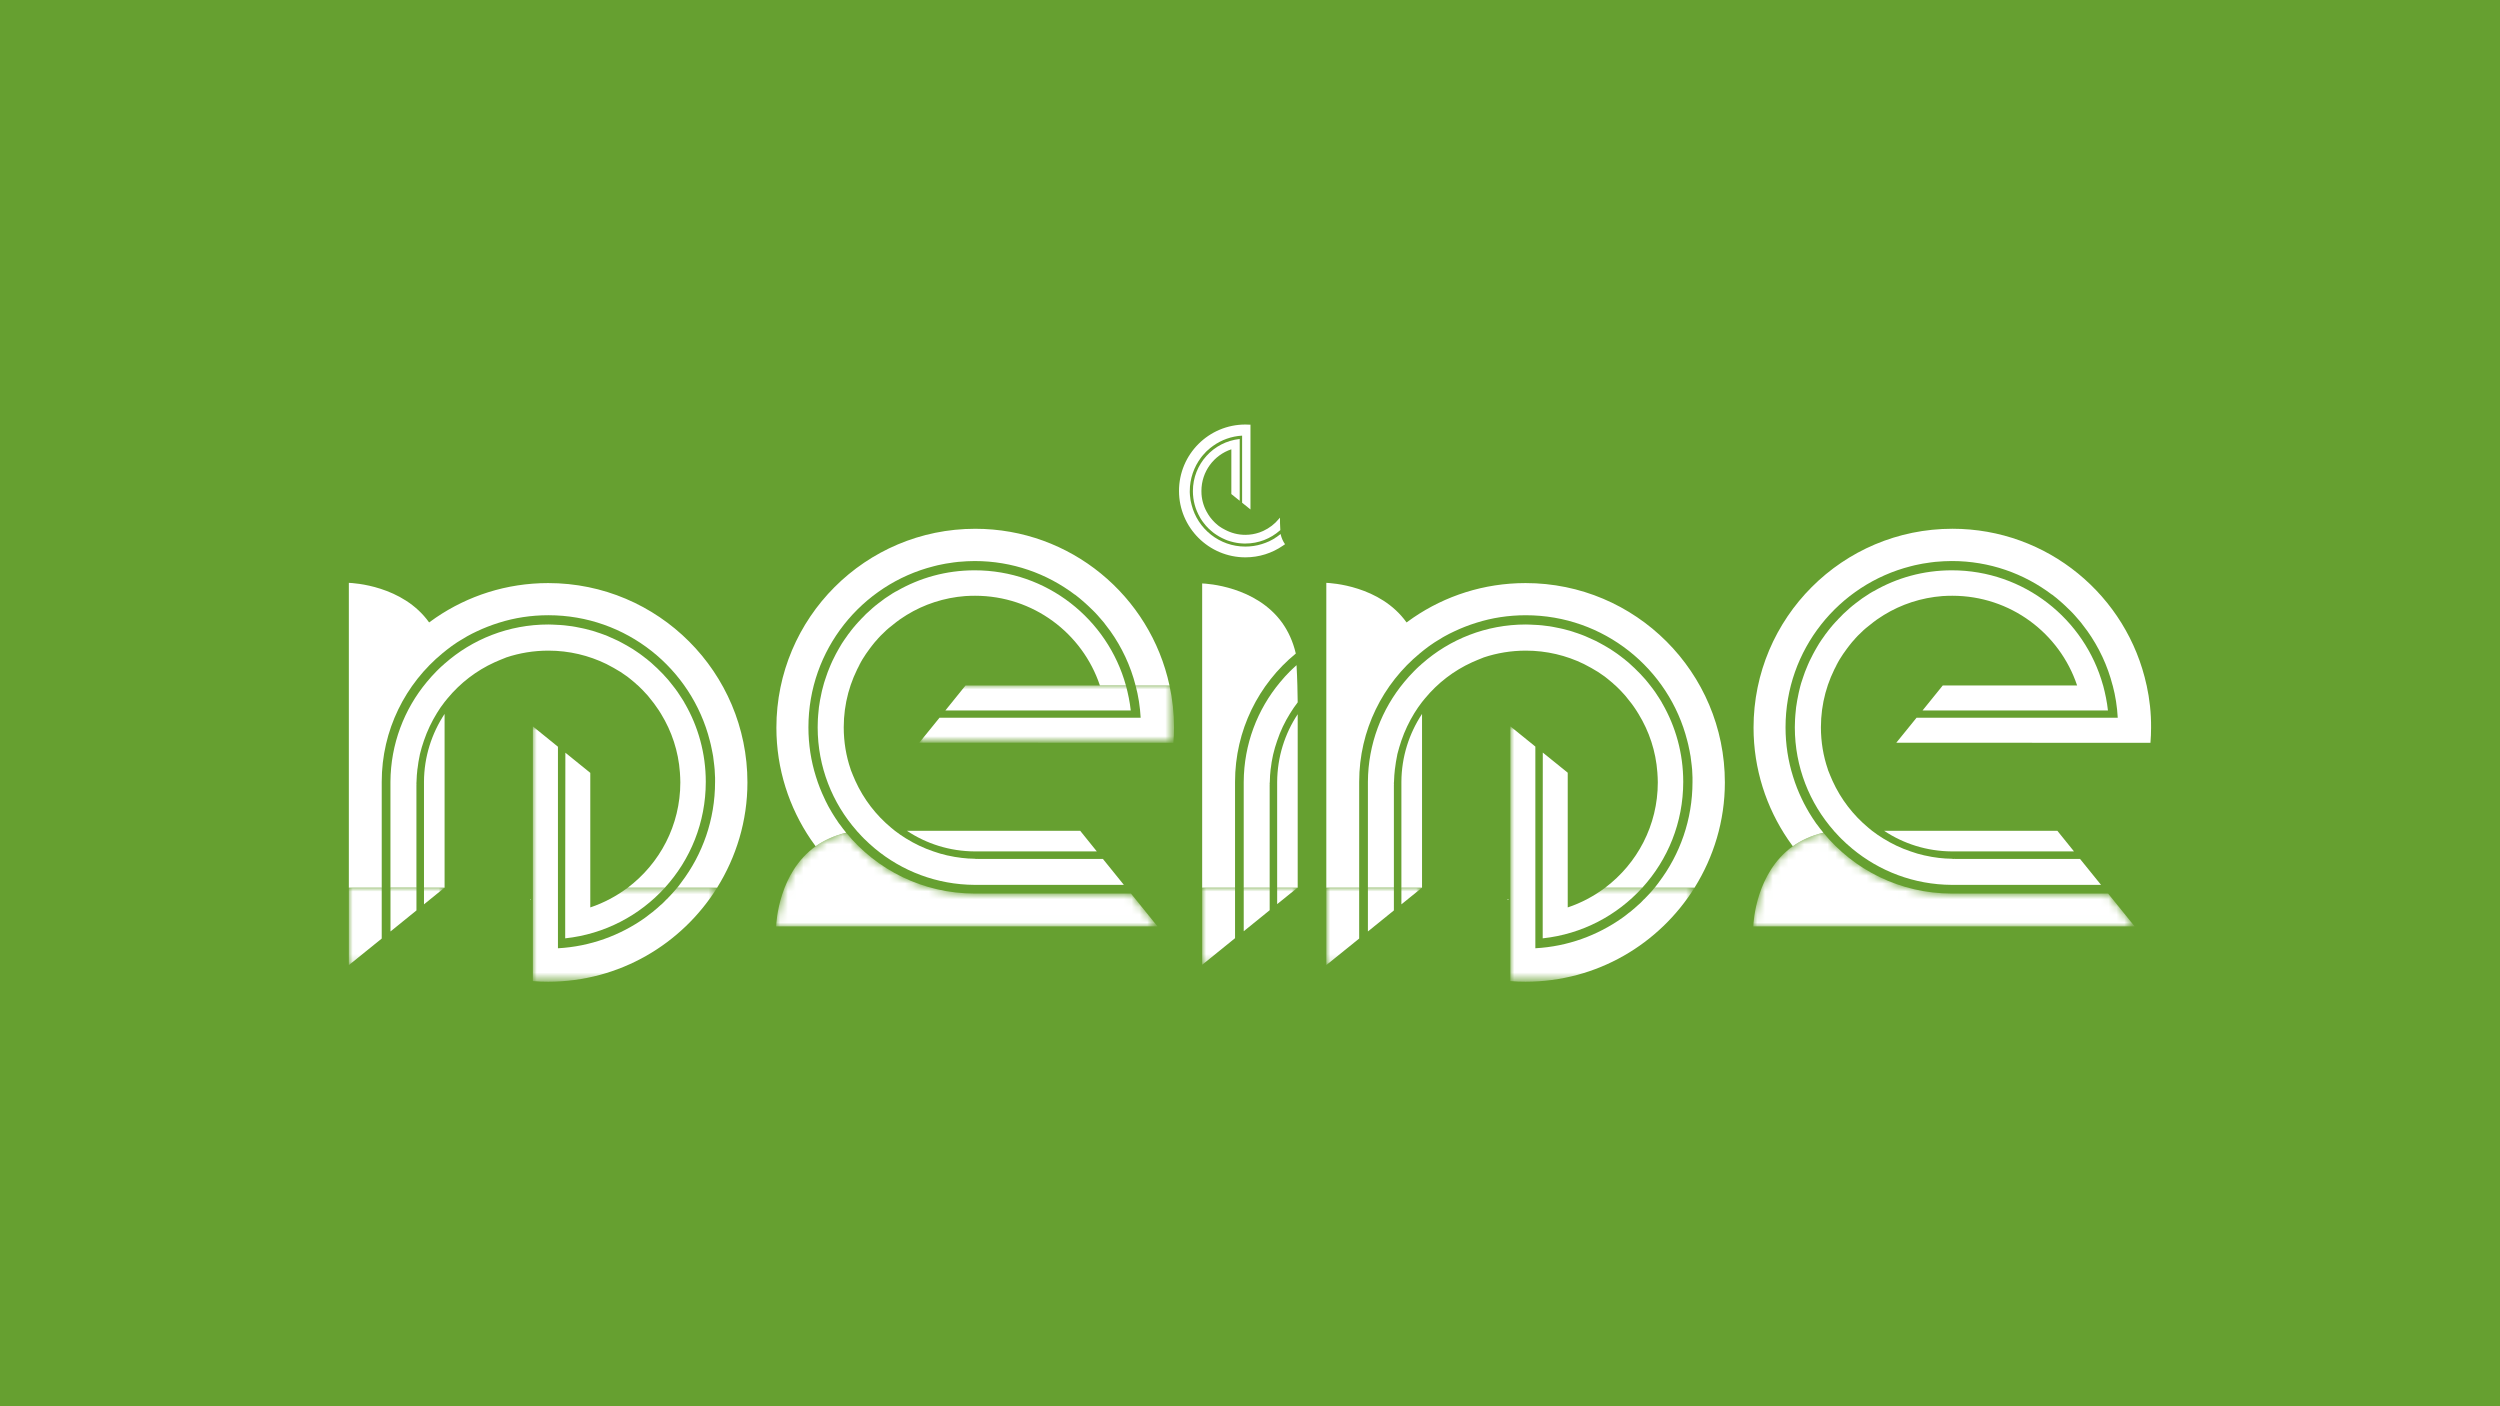 <?xml version="1.0" encoding="UTF-8" standalone="no"?>
<!-- Created with Inkscape (http://www.inkscape.org/) -->

<svg
   xmlns:dc="http://purl.org/dc/elements/1.1/"
   xmlns:cc="http://creativecommons.org/ns#"
   xmlns:rdf="http://www.w3.org/1999/02/22-rdf-syntax-ns#"
   xmlns:svg="http://www.w3.org/2000/svg"
   xmlns="http://www.w3.org/2000/svg"
   xmlns:sodipodi="http://sodipodi.sourceforge.net/DTD/sodipodi-0.dtd"
   xmlns:inkscape="http://www.inkscape.org/namespaces/inkscape"
   version="1.1"
   id="Layer_1"
   x="0px"
   y="0px"
   width="320px"
   height="180px"
   viewBox="0 0 320 180"
   enable-background="new 0 0 320 180"
   xml:space="preserve"
   inkscape:version="0.91 r13725"
   sodipodi:docname="tvbanner_ink.svg"><defs
     id="defs5035" /><sodipodi:namedview
     pagecolor="#ffffff"
     bordercolor="#666666"
     borderopacity="1"
     objecttolerance="10"
     gridtolerance="10"
     guidetolerance="10"
     inkscape:pageopacity="0"
     inkscape:pageshadow="2"
     inkscape:window-width="1920"
     inkscape:window-height="1017"
     id="namedview5033"
     showgrid="false"
     inkscape:zoom="0.9"
     inkscape:cx="-6.1111111"
     inkscape:cy="90"
     inkscape:window-x="-8"
     inkscape:window-y="-8"
     inkscape:window-maximized="1"
     inkscape:current-layer="Layer_1" /><g
     id="Layer_1_1_"><rect
       fill="#66A030"
       width="320"
       height="180"
       id="rect4769" /></g><g
     id="g4771"><g
       id="g4773"><path
         fill="#FFFFFF"
         d="M163.882,67.852l-0.039,0.04c0,0-0.011,0.01-0.021,0.01c-1.18,1.04-2.729,1.67-4.42,1.67h-0.169    c-0.12-0.01-0.239-0.01-0.361-0.021c-0.112-0.009-0.221-0.02-0.32-0.03c-0.109-0.02-0.21-0.029-0.312-0.049    c-0.047-0.011-0.099-0.021-0.148-0.03c-0.049-0.01-0.101-0.021-0.15-0.029c-0.039-0.011-0.091-0.021-0.12-0.03    c-0.112-0.021-0.21-0.051-0.299-0.08c-0.052-0.011-0.101-0.03-0.14-0.041c-0.021-0.009-0.042-0.009-0.052-0.02    c-0.049-0.01-0.088-0.029-0.14-0.04c-0.049-0.021-0.099-0.04-0.161-0.06c-0.047-0.02-0.099-0.04-0.148-0.06    c-0.109-0.051-0.21-0.091-0.309-0.141c-0.052-0.021-0.099-0.04-0.151-0.07c-0.049-0.029-0.099-0.051-0.151-0.08    c-0.049-0.02-0.099-0.05-0.15-0.079c-0.049-0.021-0.088-0.051-0.14-0.081c-0.058-0.029-0.109-0.06-0.159-0.1    c-0.06-0.03-0.112-0.07-0.159-0.101c-0.052-0.039-0.101-0.07-0.161-0.11c-0.052-0.028-0.099-0.068-0.151-0.108    c-0.021-0.021-0.049-0.041-0.078-0.061c-0.042-0.04-0.091-0.07-0.13-0.11c-0.042-0.029-0.083-0.06-0.122-0.1    c-0.07-0.06-0.148-0.13-0.231-0.211c0,0,0,0-0.008,0c-0.031-0.039-0.07-0.068-0.112-0.108c-0.039-0.041-0.067-0.081-0.109-0.121    l-0.119-0.119c0,0,0-0.011-0.011-0.011c-0.042-0.05-0.078-0.101-0.13-0.149c-0.042-0.04-0.07-0.091-0.109-0.141    c-0.021-0.02-0.052-0.051-0.07-0.08c-0.161-0.2-0.309-0.409-0.439-0.62c-0.021-0.04-0.042-0.07-0.062-0.11    c-0.01-0.009-0.01-0.009-0.021-0.02c0-0.01,0-0.01,0-0.02c0,0-0.011-0.01-0.011-0.021l-0.007-0.011    c-0.569-0.989-0.891-2.118-0.891-3.339c0-3.46,2.621-6.31,5.991-6.67v7.91l-1.07-0.86v-5.729c-2.229,0.739-3.83,2.85-3.83,5.33    c0,0.14,0,0.27,0.011,0.41v0.009c0.067,0.911,0.348,1.761,0.811,2.501c0.028,0.049,0.057,0.1,0.088,0.149    c0.07,0.1,0.141,0.2,0.21,0.3c0.081,0.11,0.169,0.211,0.26,0.319c0.028,0.031,0.06,0.071,0.091,0.101    c0.078,0.08,0.15,0.17,0.239,0.25c0.042,0.041,0.081,0.081,0.13,0.12c0,0,0,0.01,0.011,0.01c0.042,0.041,0.078,0.081,0.13,0.11    c0.049,0.05,0.099,0.09,0.15,0.131c0.049,0.029,0.088,0.069,0.13,0.1c0.239,0.179,0.499,0.319,0.769,0.46    c0.769,0.409,1.65,0.649,2.59,0.649c0.631,0,1.229-0.109,1.79-0.299c0.021,0,0.031-0.011,0.031-0.011    c0.159-0.061,0.32-0.12,0.471-0.19c0.779-0.36,1.472-0.89,2-1.539c0.051-0.061,0.092-0.101,0.142-0.16v0.02    C163.832,66.682,163.843,67.261,163.882,67.852z"
         id="path4775" /><path
         fill="#FFFFFF"
         d="M164.484,69.661c-0.094,0.07-0.192,0.141-0.291,0.2c-1.361,0.93-3.002,1.479-4.781,1.479    c-4.689,0-8.5-3.811-8.5-8.499c0-4.7,3.811-8.501,8.5-8.501c0.221,0,0.439,0.011,0.649,0.021v10.85l-1.07-0.86v-8.59    c-1.379,0.08-2.65,0.551-3.699,1.3c-0.102,0.07-0.19,0.141-0.281,0.211c-0.039,0.029-0.091,0.07-0.13,0.1    c-0.091,0.079-0.179,0.16-0.26,0.23c-0.049,0.04-0.081,0.079-0.13,0.11l-0.12,0.119c-0.028,0.04-0.07,0.07-0.101,0.11    c-0.029,0.03-0.057,0.06-0.078,0.09c-0.062,0.06-0.109,0.11-0.161,0.17c-0.06,0.07-0.109,0.141-0.171,0.2    c-0.039,0.06-0.078,0.109-0.13,0.17c0,0,0,0.011-0.01,0.011c-0.889,1.189-1.429,2.679-1.429,4.279v0.18    c0.01,0.061,0.01,0.11,0.01,0.16c0.011,0.06,0.011,0.119,0.011,0.181c0.01,0.06,0.01,0.119,0.021,0.179    c0.011,0.131,0.029,0.261,0.049,0.391c0.011,0.05,0.019,0.1,0.019,0.15c0.01,0.06,0.021,0.11,0.042,0.17    c0.021,0.119,0.049,0.23,0.081,0.35c0.779,3.07,3.559,5.34,6.879,5.34c0.73,0,1.442-0.108,2.111-0.319    c0.329-0.1,0.641-0.221,0.949-0.361c0.061-0.028,0.13-0.068,0.189-0.1c0.067-0.039,0.141-0.069,0.211-0.109    c0.06-0.03,0.119-0.07,0.18-0.1c0.041-0.03,0.08-0.051,0.13-0.081c0.041-0.029,0.08-0.06,0.119-0.09    c0.03-0.01,0.052-0.029,0.069-0.04c0.021-0.009,0.029-0.02,0.053-0.029c0.02-0.011,0.027-0.02,0.05-0.041    c0.028-0.02,0.067-0.039,0.099-0.068c0.119-0.091,0.23-0.181,0.354-0.271c0,0.009,0,0.009,0,0.009    C164.032,68.882,164.232,69.302,164.484,69.661z"
         id="path4777" /></g><path
       fill="#FFFFFF"
       d="M58.883,75.352"
       id="path4779" /><path
       fill="#FFFFFF"
       d="M193.075,115.158l-0.052,0.035v-0.104C193.039,115.114,193.059,115.132,193.075,115.158z"
       id="path4781" /><path
       fill="#FFFFFF"
       d="M193.075,115.158l-0.052,0.035v-0.104C193.039,115.114,193.059,115.132,193.075,115.158z"
       id="path4783" /><path
       fill="#FFFFFF"
       d="M98.661,111.404"
       id="path4785" /><defs
       id="defs4787"><filter
         id="Adobe_OpacityMaskFilter"
         filterUnits="userSpaceOnUse"
         x="117.665"
         y="87.739"
         width="32.61"
         height="7.341"><feColorMatrix
           type="matrix"
           values="1 0 0 0 0  0 1 0 0 0  0 0 1 0 0  0 0 0 1 0"
           id="feColorMatrix4790" /></filter></defs><mask
       maskUnits="userSpaceOnUse"
       x="117.665"
       y="87.739"
       width="32.61"
       height="7.341"
       id="SVGID_3_"><g
         filter="url(#Adobe_OpacityMaskFilter)"
         id="g4793"><linearGradient
           id="SVGID_1_"
           gradientUnits="userSpaceOnUse"
           x1="588.585"
           y1="-381.971"
           x2="575.518"
           y2="-335.278"
           gradientTransform="matrix(1 0 0 -1 -447.055 -259.641)"><stop
             offset="0"
             style="stop-color:#8A8C8E"
             id="stop4796" /><stop
             offset="0.397"
             style="stop-color:#727376"
             id="stop4798" /><stop
             offset="0.719"
             style="stop-color:#565759"
             id="stop4800" /><stop
             offset="1"
             style="stop-color:#3D3D3E"
             id="stop4802" /></linearGradient><rect
           x="115.462"
           y="87.744"
           fill="url(#SVGID_1_)"
           width="35.723"
           height="10.52"
           id="rect4804" /></g></mask><g
       mask="url(#SVGID_3_)"
       id="g4806"><path
         fill="#FFFFFF"
         d="M130.172,90.276L130.172,90.276z"
         id="path4808" /><path
         fill="#FFFFFF"
         d="M150.275,93.141c0,0.649-0.031,1.291-0.081,1.939h-9.568l-15.861-0.012h-7.1l2.59-3.198h25.749    c-0.078-1.421-0.291-2.79-0.649-4.131h4.339C150.078,89.489,150.275,91.289,150.275,93.141z"
         id="path4810" /><path
         fill="#FFFFFF"
         d="M144.737,90.939h-23.73l2.559-3.169l0.029-0.03h20.521C144.396,88.789,144.617,89.84,144.737,90.939z"
         id="path4812" /></g><defs
       id="defs4814"><filter
         id="Adobe_OpacityMaskFilter_1_"
         filterUnits="userSpaceOnUse"
         x="99.344"
         y="106.59"
         width="48.801"
         height="11.991"><feColorMatrix
           type="matrix"
           values="1 0 0 0 0  0 1 0 0 0  0 0 1 0 0  0 0 0 1 0"
           id="feColorMatrix4817" /></filter></defs><mask
       maskUnits="userSpaceOnUse"
       x="99.344"
       y="106.59"
       width="48.801"
       height="11.991"
       id="SVGID_5_"><g
         filter="url(#Adobe_OpacityMaskFilter_1_)"
         id="g4820"><linearGradient
           id="SVGID_4_"
           gradientUnits="userSpaceOnUse"
           x1="570.7"
           y1="-353.068"
           x2="570.841"
           y2="-389.263"
           gradientTransform="matrix(1 0 0 -1 -447.055 -259.641)"><stop
             offset="0"
             style="stop-color:#8A8C8E"
             id="stop4823" /><stop
             offset="0.25"
             style="stop-color:#78797C"
             id="stop4825" /><stop
             offset="0.777"
             style="stop-color:#434345"
             id="stop4827" /><stop
             offset="1"
             style="stop-color:#000000"
             id="stop4829" /></linearGradient><path
           fill="url(#SVGID_4_)"
           d="M108.313,106.59c3.902,4.756,9.817,7.784,16.448,7.784h20.002l3.382,4.188v0.019H99.344     c0.026-0.56,0.349-6.894,5.061-10.261c1.06-0.756,2.341-1.363,3.892-1.719C108.294,106.59,108.308,106.59,108.313,106.59z"
           id="path4831" /></g></mask><path
       mask="url(#SVGID_5_)"
       fill="#FFFFFF"
       d="M108.313,106.59c3.902,4.756,9.817,7.784,16.448,7.784h20.002l3.382,4.188v0.019   H99.344c0.026-0.56,0.349-6.894,5.061-10.261c1.06-0.756,2.341-1.363,3.892-1.719C108.294,106.59,108.308,106.59,108.313,106.59z"
       id="path4833" /><defs
       id="defs4835"><filter
         id="Adobe_OpacityMaskFilter_2_"
         filterUnits="userSpaceOnUse"
         x="44.651"
         y="113.62"
         width="12.253"
         height="9.903"><feColorMatrix
           type="matrix"
           values="1 0 0 0 0  0 1 0 0 0  0 0 1 0 0  0 0 0 1 0"
           id="feColorMatrix4838" /></filter></defs><mask
       maskUnits="userSpaceOnUse"
       x="44.651"
       y="113.62"
       width="12.253"
       height="9.903"
       id="SVGID_7_"><g
         filter="url(#Adobe_OpacityMaskFilter_2_)"
         id="g4841"><linearGradient
           id="SVGID_6_"
           gradientUnits="userSpaceOnUse"
           x1="497.834"
           y1="-367.151"
           x2="497.834"
           y2="-385.241"
           gradientTransform="matrix(1 0 0 -1 -447.055 -259.641)"><stop
             offset="0"
             style="stop-color:#8A8C8E"
             id="stop4844" /><stop
             offset="0.358"
             style="stop-color:#67686B"
             id="stop4846" /><stop
             offset="0.787"
             style="stop-color:#363637"
             id="stop4848" /><stop
             offset="1"
             style="stop-color:#000000"
             id="stop4850" /></linearGradient><rect
           x="43.14"
           y="113.62"
           fill="url(#SVGID_6_)"
           width="15.279"
           height="11.959"
           id="rect4852" /></g></mask><g
       mask="url(#SVGID_7_)"
       id="g4854"><polygon
         fill="#FFFFFF"
         points="49.982,119.227 53.306,116.535 53.306,113.62 49.982,113.62   "
         id="polygon4856" /><polygon
         fill="#FFFFFF"
         points="54.27,115.756 56.904,113.62 54.27,113.62   "
         id="polygon4858" /><polygon
         fill="#FFFFFF"
         points="44.651,123.523 44.667,123.523 48.86,120.136 48.86,113.62 44.651,113.62   "
         id="polygon4860" /></g><path
       fill="#FFFFFF"
       d="M54.27,113.62h2.637V91.383c-1.647,2.493-2.626,5.487-2.637,8.691V113.62z"
       id="path4862" /><line
       fill="none"
       x1="149.709"
       y1="94.745"
       x2="149.694"
       y2="94.745"
       id="line4864" /><g
       id="g4866"><path
         fill="#FFFFFF"
         d="M124.833,67.684c-14.061,0-25.455,11.396-25.455,25.458c0,5.303,1.634,10.231,4.403,14.309    c0.213,0.304,0.411,0.582,0.619,0.869c1.07-0.75,2.348-1.355,3.892-1.728c0,0,0.016,0,0.026,0    c-0.275-0.329-0.551-0.688-0.803-1.042c-0.093-0.094-0.158-0.197-0.226-0.304c-0.039-0.052-0.078-0.095-0.093-0.146    c-0.037-0.053-0.062-0.095-0.091-0.134c-0.054-0.062-0.106-0.146-0.146-0.21c-0.091-0.13-0.171-0.266-0.252-0.396    c-0.078-0.118-0.156-0.252-0.236-0.383c-0.104-0.172-0.21-0.345-0.304-0.527c-0.12-0.195-0.224-0.408-0.328-0.619    c-0.106-0.186-0.197-0.382-0.291-0.596c-0.437-0.908-0.805-1.844-1.106-2.82c-0.634-2.006-0.964-4.129-0.964-6.316    c0-9.945,6.82-18.28,16.024-20.615c0.33-0.093,0.686-0.17,1.026-0.236c0.174-0.041,0.346-0.065,0.53-0.105    c0.146-0.026,0.291-0.052,0.437-0.065c0.382-0.064,0.764-0.118,1.146-0.157c0.185-0.014,0.372-0.025,0.543-0.038    c0.185-0.016,0.366-0.026,0.553-0.041c0.159-0.014,0.314-0.014,0.476-0.014c0.185-0.014,0.369-0.014,0.553-0.014    c4.801,0,9.233,1.597,12.795,4.286c0.013,0.014,0.026,0.024,0.052,0.024c0.159,0.134,0.33,0.267,0.489,0.385    c0.197,0.171,0.408,0.33,0.592,0.501c0.187,0.156,0.356,0.315,0.527,0.476c0.093,0.079,0.185,0.17,0.278,0.264    c0.104,0.094,0.21,0.197,0.317,0.304l0.354,0.354c0.106,0.12,0.223,0.238,0.33,0.356c0.236,0.265,0.462,0.527,0.686,0.791    c0.106,0.133,0.226,0.265,0.317,0.409c0.21,0.265,0.408,0.526,0.621,0.815c1.476,2.085,2.585,4.434,3.232,6.966h4.339    C147.23,76.271,137.034,67.684,124.833,67.684z"
         id="path4868" /><path
         fill="#FFFFFF"
         d="M124.758,108.98h15.634l-2.127-2.639h-22.179C118.57,107.998,121.557,108.962,124.758,108.98z"
         id="path4870" /><path
         fill="#FFFFFF"
         d="M144.116,87.744C141.77,79.252,134.001,73,124.753,73c-3.64,0-7.041,0.964-9.981,2.664    c-0.026,0.013-0.042,0.025-0.055,0.025c-0.026,0.014-0.039,0.026-0.065,0.026c0,0.013-0.016,0.024-0.026,0.024    c-0.042,0.015-0.052,0.026-0.078,0.04c-0.106,0.054-0.213,0.118-0.317,0.187c-0.647,0.396-1.281,0.844-1.873,1.316    c-0.081,0.066-0.159,0.146-0.252,0.198c-0.13,0.118-0.275,0.236-0.408,0.343c-0.146,0.132-0.304,0.265-0.434,0.396    c-0.016,0.015-0.026,0.015-0.026,0.025c-0.135,0.106-0.252,0.226-0.385,0.344c-0.12,0.12-0.223,0.225-0.33,0.345    c-0.117,0.104-0.236,0.224-0.343,0.343c-0.013,0-0.013,0.013-0.013,0.026c-0.21,0.223-0.436,0.447-0.634,0.686    c-0.104,0.118-0.197,0.225-0.291,0.343c-0.104,0.133-0.21,0.265-0.317,0.396c-0.062,0.092-0.13,0.171-0.182,0.25    c-0.12,0.146-0.239,0.291-0.333,0.448c-0.117,0.159-0.224,0.314-0.328,0.463c-0.104,0.157-0.213,0.314-0.317,0.474    c-0.093,0.173-0.187,0.316-0.291,0.489c-0.093,0.146-0.171,0.276-0.249,0.436c-0.078,0.146-0.161,0.29-0.239,0.436    c-0.078,0.146-0.146,0.29-0.224,0.448c-0.078,0.146-0.146,0.291-0.223,0.448c-0.146,0.306-0.265,0.606-0.397,0.924    c-0.065,0.157-0.133,0.316-0.185,0.462c-0.065,0.157-0.12,0.33-0.171,0.487c-0.052,0.131-0.094,0.264-0.133,0.396    c-0.026,0.053-0.039,0.104-0.054,0.157c-0.037,0.132-0.091,0.276-0.13,0.409c-0.078,0.288-0.171,0.595-0.239,0.895    c-0.026,0.12-0.052,0.239-0.078,0.354c-0.042,0.159-0.068,0.306-0.094,0.463c-0.039,0.146-0.065,0.304-0.094,0.462    c-0.052,0.29-0.104,0.594-0.143,0.911c-0.039,0.316-0.065,0.646-0.094,0.977c-0.026,0.344-0.054,0.699-0.054,1.055    c0,0,0,0,0,0.016c-0.011,0.173-0.011,0.344-0.011,0.516c0,5.062,1.886,9.709,4.999,13.239c0,0.017,0.026,0.041,0.039,0.056    l0.106,0.104l0,0c0.151,0.18,0.317,0.355,0.483,0.529c0.112,0.109,0.224,0.225,0.322,0.33c0.441,0.441,0.909,0.857,1.382,1.256    c3.468,2.884,7.919,4.621,12.762,4.646h19.1l-2.686-3.322h-16.03c-0.021,0-0.029,0-0.044-0.01c-0.028,0.01-0.06,0.01-0.085,0.01    h-0.102c-0.054,0-0.104-0.01-0.153-0.021c-0.562-0.008-1.117-0.041-1.671-0.111c-0.018,0-0.023-0.008-0.049-0.008    c-0.561-0.064-1.112-0.156-1.663-0.285c-0.042-0.009-0.094-0.02-0.146-0.027c-0.592-0.135-1.18-0.305-1.746-0.508    c-1.236-0.414-2.416-0.979-3.51-1.658c-0.483-0.299-0.958-0.62-1.408-0.971h-0.002c-0.156-0.131-0.327-0.264-0.483-0.394    c-1.951-1.621-3.52-3.651-4.588-5.999c-0.213-0.465-0.397-0.938-0.582-1.396c-0.013-0.028-0.026-0.056-0.026-0.095    c-0.579-1.687-0.883-3.495-0.883-5.368c0-3.046,0.805-5.895,2.216-8.349c-0.226,0.367-0.424,0.737-0.608,1.106    c0.475-1.003,1.057-1.951,1.714-2.822c0.094-0.132,0.185-0.251,0.291-0.384c0.117-0.157,0.252-0.314,0.369-0.461    c0.119-0.133,0.226-0.264,0.345-0.383c0.011-0.014,0.011-0.026,0.026-0.039c0.115-0.133,0.25-0.264,0.369-0.396    c0.234-0.236,0.486-0.476,0.738-0.712c0.104-0.094,0.208-0.173,0.301-0.264c0.317-0.265,0.647-0.527,0.977-0.778    c0.278-0.211,0.566-0.423,0.883-0.619c0.146-0.105,0.307-0.197,0.449-0.291c2.216-1.357,4.762-2.202,7.49-2.412h0.016    c0.421-0.026,0.816-0.039,1.239-0.039c7.438,0,13.743,4.8,15.975,11.485L144.116,87.744L144.116,87.744z"
         id="path4872" /></g><defs
       id="defs4874"><filter
         id="Adobe_OpacityMaskFilter_3_"
         filterUnits="userSpaceOnUse"
         x="224.42"
         y="106.59"
         width="48.801"
         height="11.991"><feColorMatrix
           type="matrix"
           values="1 0 0 0 0  0 1 0 0 0  0 0 1 0 0  0 0 0 1 0"
           id="feColorMatrix4877" /></filter></defs><mask
       maskUnits="userSpaceOnUse"
       x="224.42"
       y="106.59"
       width="48.801"
       height="11.991"
       id="SVGID_9_"><g
         filter="url(#Adobe_OpacityMaskFilter_3_)"
         id="g4880"><linearGradient
           id="SVGID_8_"
           gradientUnits="userSpaceOnUse"
           x1="695.777"
           y1="-353.069"
           x2="695.918"
           y2="-389.261"
           gradientTransform="matrix(1 0 0 -1 -447.055 -259.641)"><stop
             offset="0"
             style="stop-color:#8A8C8E"
             id="stop4883" /><stop
             offset="0.25"
             style="stop-color:#78797C"
             id="stop4885" /><stop
             offset="0.777"
             style="stop-color:#434345"
             id="stop4887" /><stop
             offset="1"
             style="stop-color:#000000"
             id="stop4889" /></linearGradient><path
           fill="url(#SVGID_8_)"
           d="M233.391,106.59c3.9,4.756,9.815,7.784,16.445,7.784h20.002l3.383,4.188v0.019H224.42     c0.023-0.56,0.35-6.894,5.062-10.261c1.062-0.756,2.341-1.363,3.892-1.719C233.373,106.59,233.383,106.59,233.391,106.59z"
           id="path4891" /></g></mask><path
       mask="url(#SVGID_9_)"
       fill="#FFFFFF"
       d="M233.391,106.59c3.9,4.756,9.815,7.784,16.445,7.784h20.002l3.383,4.188v0.019   H224.42c0.023-0.56,0.35-6.894,5.062-10.261c1.062-0.756,2.341-1.363,3.892-1.719C233.373,106.59,233.383,106.59,233.391,106.59z"
       id="path4893" /><g
       id="g4895"><path
         fill="#FFFFFF"
         d="M274.773,87.739h-0.004c-2.47-11.473-12.66-20.058-24.857-20.058c-14.061,0-25.458,11.397-25.458,25.459    c0,5.301,1.637,10.232,4.405,14.307c0.211,0.307,0.408,0.582,0.619,0.873c1.066-0.754,2.349-1.356,3.892-1.729    c0,0,0.013,0,0.026,0c-0.275-0.33-0.555-0.688-0.807-1.042c-0.091-0.094-0.156-0.196-0.224-0.304    c-0.041-0.055-0.08-0.094-0.095-0.146c-0.041-0.052-0.063-0.094-0.092-0.133c-0.056-0.064-0.104-0.146-0.146-0.21    c-0.094-0.133-0.176-0.266-0.25-0.396c-0.08-0.119-0.158-0.252-0.238-0.385c-0.104-0.172-0.211-0.346-0.302-0.529    c-0.119-0.195-0.228-0.405-0.333-0.618c-0.104-0.185-0.194-0.382-0.291-0.593c-0.436-0.909-0.803-1.848-1.104-2.821    c-0.635-2.007-0.965-4.129-0.965-6.317c0-9.946,6.819-18.28,16.024-20.616c0.329-0.091,0.686-0.17,1.028-0.236    c0.172-0.04,0.344-0.064,0.526-0.104c0.144-0.026,0.289-0.053,0.435-0.065c0.385-0.063,0.767-0.118,1.148-0.157    c0.184-0.014,0.368-0.025,0.54-0.039c0.185-0.016,0.369-0.025,0.554-0.04c0.158-0.013,0.316-0.013,0.475-0.013    c0.188-0.015,0.369-0.015,0.558-0.015c4.802,0,9.229,1.597,12.792,4.285c0.016,0.015,0.029,0.026,0.055,0.026    c0.158,0.134,0.33,0.265,0.488,0.383c0.197,0.172,0.408,0.33,0.594,0.502c0.187,0.157,0.354,0.315,0.526,0.476    c0.095,0.079,0.187,0.171,0.274,0.265c0.106,0.094,0.214,0.197,0.316,0.303l0.356,0.355c0.104,0.118,0.224,0.236,0.329,0.356    c0.236,0.264,0.461,0.526,0.687,0.791c0.104,0.131,0.224,0.265,0.317,0.409c0.21,0.264,0.406,0.524,0.617,0.815    c1.479,2.085,2.586,4.433,3.231,6.964h0.006c0.358,1.34,0.566,2.707,0.646,4.126h-25.751l-2.592,3.199h7.102l15.859,0.011h9.569    c0.052-0.649,0.08-1.29,0.08-1.938C275.354,91.289,275.152,89.489,274.773,87.739z"
         id="path4897" /><path
         fill="#FFFFFF"
         d="M265.471,108.98l-2.13-2.639h-22.177c2.482,1.655,5.469,2.619,8.672,2.639H265.471z"
         id="path4899" /><path
         fill="#FFFFFF"
         d="M250.218,109.941c-0.021,0-0.024,0-0.041-0.012c-0.028,0.012-0.06,0.012-0.089,0.012h-0.102    c-0.053,0-0.104-0.012-0.15-0.021c-0.561-0.008-1.119-0.042-1.67-0.109c-0.02,0-0.023-0.008-0.053-0.008    c-0.562-0.066-1.108-0.158-1.659-0.287c-0.042-0.009-0.095-0.02-0.146-0.027c-0.597-0.135-1.181-0.303-1.746-0.508    c-1.239-0.414-2.416-0.979-3.514-1.66c-0.482-0.297-0.959-0.621-1.404-0.967h-0.004c-0.158-0.134-0.326-0.266-0.482-0.396    c-1.951-1.621-3.522-3.653-4.59-5.999c-0.211-0.465-0.397-0.938-0.582-1.396c-0.014-0.026-0.023-0.056-0.023-0.095    c-0.58-1.688-0.886-3.495-0.886-5.366c0-3.049,0.805-5.896,2.218-8.35c-0.227,0.367-0.423,0.736-0.607,1.106    c0.477-1.003,1.059-1.952,1.715-2.822c0.095-0.133,0.188-0.252,0.291-0.384c0.117-0.158,0.252-0.315,0.369-0.462    c0.119-0.132,0.227-0.264,0.344-0.382c0.013-0.015,0.013-0.026,0.027-0.04c0.114-0.133,0.25-0.265,0.366-0.396    c0.236-0.236,0.488-0.475,0.738-0.712c0.106-0.093,0.213-0.172,0.304-0.264c0.316-0.265,0.645-0.527,0.977-0.778    c0.279-0.212,0.566-0.424,0.887-0.619c0.146-0.104,0.302-0.196,0.447-0.29c2.216-1.357,4.765-2.203,7.492-2.413h0.01    c0.425-0.026,0.818-0.039,1.242-0.039c7.436,0,13.74,4.798,15.973,11.481h-17.193l-0.027,0.03l-2.562,3.169h23.729    c-0.121-1.1-0.34-2.149-0.617-3.2h-0.006C266.846,79.249,259.077,73,249.834,73c-3.643,0-7.043,0.964-9.984,2.664    c-0.025,0.013-0.041,0.025-0.055,0.025c-0.025,0.012-0.039,0.026-0.064,0.026c0,0.013-0.016,0.024-0.025,0.024    c-0.039,0.015-0.053,0.026-0.078,0.04c-0.104,0.054-0.21,0.118-0.314,0.187c-0.646,0.396-1.279,0.844-1.873,1.316    c-0.08,0.065-0.157,0.146-0.252,0.198c-0.133,0.118-0.274,0.236-0.408,0.343c-0.145,0.132-0.303,0.265-0.436,0.396    c-0.016,0.015-0.025,0.015-0.025,0.025c-0.133,0.106-0.252,0.226-0.383,0.344c-0.119,0.12-0.227,0.225-0.33,0.345    c-0.119,0.104-0.235,0.224-0.342,0.343c-0.014,0-0.014,0.013-0.014,0.026c-0.211,0.223-0.438,0.447-0.637,0.686    c-0.104,0.118-0.197,0.225-0.289,0.343c-0.104,0.133-0.211,0.265-0.316,0.396c-0.064,0.092-0.133,0.171-0.185,0.25    c-0.119,0.146-0.236,0.291-0.33,0.448c-0.117,0.159-0.224,0.314-0.33,0.463c-0.104,0.157-0.21,0.314-0.313,0.474    c-0.094,0.173-0.188,0.316-0.291,0.489c-0.094,0.146-0.172,0.276-0.25,0.436c-0.08,0.146-0.16,0.29-0.238,0.436    c-0.077,0.146-0.146,0.29-0.225,0.448c-0.076,0.146-0.146,0.291-0.226,0.448c-0.146,0.306-0.263,0.606-0.396,0.924    c-0.066,0.157-0.133,0.316-0.188,0.462c-0.064,0.157-0.119,0.33-0.171,0.487c-0.054,0.131-0.095,0.264-0.134,0.396    c-0.025,0.053-0.039,0.104-0.051,0.157c-0.039,0.132-0.095,0.276-0.137,0.409c-0.077,0.288-0.169,0.595-0.232,0.895    c-0.026,0.12-0.056,0.239-0.082,0.354c-0.037,0.159-0.063,0.306-0.092,0.463c-0.039,0.146-0.062,0.304-0.092,0.462    c-0.055,0.29-0.107,0.594-0.146,0.911c-0.041,0.316-0.064,0.646-0.094,0.977c-0.025,0.344-0.055,0.699-0.055,1.055    c0,0,0,0,0,0.016c-0.013,0.173-0.013,0.344-0.013,0.516c0,5.062,1.886,9.709,4.997,13.239c0,0.017,0.027,0.041,0.039,0.056    l0.104,0.104c0.153,0.18,0.32,0.355,0.486,0.529c0.11,0.109,0.224,0.225,0.323,0.33c0.439,0.441,0.908,0.857,1.384,1.256    c3.466,2.884,7.916,4.621,12.759,4.646h19.102l-2.688-3.322h-16.03v0.002H250.218z"
         id="path4901" /></g><path
       fill="#FFFFFF"
       d="M67.849,115.193l0.052-0.035c-0.018-0.026-0.034-0.044-0.052-0.067V115.193z"
       id="path4903" /><path
       fill="#FFFFFF"
       d="M67.849,115.193l0.052-0.035c-0.018-0.026-0.034-0.044-0.052-0.067V115.193z"
       id="path4905" /><path
       fill="#FFFFFF"
       d="M90.34,100.074c0,5.222-1.977,9.971-5.235,13.546h-4.749c4.089-3.089,6.726-7.968,6.726-13.479   c0-0.425-0.026-0.818-0.052-1.24v-0.014c-0.197-2.744-1.055-5.289-2.413-7.505c-0.091-0.159-0.198-0.317-0.289-0.463   c-0.2-0.305-0.411-0.605-0.621-0.885c-0.252-0.329-0.517-0.658-0.777-0.978c-0.093-0.091-0.187-0.196-0.28-0.303   c-0.224-0.251-0.458-0.5-0.712-0.739c-0.117-0.131-0.263-0.249-0.395-0.369c-0.013-0.013-0.013-0.025-0.039-0.025   c-0.117-0.117-0.236-0.235-0.382-0.344c-0.146-0.131-0.304-0.264-0.462-0.382c-0.132-0.104-0.25-0.197-0.369-0.291   c-0.556-0.409-1.123-0.776-1.73-1.106c-0.301-0.173-0.618-0.344-0.935-0.501c-2.242-1.096-4.775-1.715-7.425-1.715   c-1.886,0-3.708,0.304-5.396,0.87c-0.026,0.013-0.065,0.026-0.091,0.039c-0.462,0.187-0.938,0.37-1.398,0.581   c-2.349,1.067-4.396,2.65-6.017,4.604c-0.13,0.157-0.275,0.328-0.395,0.486c-0.358,0.448-0.676,0.924-0.977,1.413   c-0.673,1.094-1.242,2.279-1.663,3.521c-0.197,0.565-0.369,1.146-0.515,1.741c0,0.052-0.013,0.104-0.026,0.145   c-0.12,0.557-0.213,1.106-0.275,1.674c0,0.028-0.016,0.028-0.016,0.056c-0.065,0.54-0.104,1.106-0.119,1.661   c0,0.054-0.011,0.104-0.011,0.156v0.106c0,0.022,0,0.052,0.011,0.078c-0.011,0.026-0.011,0.026-0.011,0.039v13.164h-3.325v-13.541   c0.026-4.841,1.767-9.312,4.655-12.78c0.395-0.476,0.816-0.95,1.252-1.387c0.106-0.104,0.226-0.211,0.333-0.328   c0.185-0.173,0.354-0.345,0.541-0.488l0.104-0.104c0.015-0.014,0.026-0.04,0.052-0.04c3.536-3.125,8.191-5.012,13.284-5.012   c0.171,0,0.33,0,0.501,0.014c0.013,0,0.013,0,0.013,0c0.356,0.014,0.712,0.025,1.068,0.054c0.33,0.025,0.645,0.053,0.977,0.104   c0.301,0.026,0.618,0.079,0.909,0.133c0.158,0.025,0.304,0.053,0.462,0.093c0.158,0.026,0.304,0.054,0.462,0.093   c0.12,0.025,0.236,0.053,0.354,0.079c0.306,0.078,0.608,0.157,0.899,0.236c0.13,0.054,0.275,0.094,0.421,0.133   c0.052,0.014,0.104,0.04,0.145,0.053c0.146,0.04,0.265,0.079,0.411,0.133c0.156,0.053,0.314,0.118,0.473,0.171   c0.159,0.065,0.317,0.12,0.479,0.187c0.314,0.132,0.618,0.264,0.909,0.407c0.171,0.065,0.314,0.147,0.462,0.212   c0.156,0.078,0.301,0.157,0.447,0.236s0.291,0.146,0.434,0.238c0.158,0.079,0.291,0.157,0.436,0.249   c0.172,0.094,0.33,0.186,0.489,0.291c0.158,0.104,0.317,0.212,0.475,0.315c0.156,0.104,0.304,0.211,0.463,0.316   c0.156,0.104,0.314,0.225,0.459,0.343c0.081,0.053,0.159,0.118,0.236,0.186c0.148,0.094,0.278,0.212,0.398,0.315   c0.132,0.094,0.236,0.186,0.355,0.291c0.224,0.211,0.463,0.422,0.686,0.633c0.013,0,0.013,0,0.026,0.015   c0.104,0.118,0.224,0.225,0.343,0.344c0.119,0.104,0.223,0.224,0.343,0.342c0.12,0.119,0.239,0.237,0.343,0.37   c0.016,0.013,0.016,0.013,0.026,0.026c0.135,0.144,0.265,0.304,0.395,0.435c0.12,0.146,0.229,0.291,0.343,0.422   c0.054,0.08,0.135,0.159,0.197,0.251c0.488,0.594,0.925,1.229,1.32,1.873c0.078,0.104,0.132,0.211,0.197,0.317   c0.016,0.024,0.016,0.039,0.042,0.078c0,0.014,0,0.025,0.011,0.025c0.016,0.026,0.016,0.039,0.026,0.065   c0.016,0.013,0.028,0.024,0.042,0.053C89.366,93.006,90.34,96.422,90.34,100.074z"
       id="path4907" /><defs
       id="defs4909"><filter
         id="Adobe_OpacityMaskFilter_4_"
         filterUnits="userSpaceOnUse"
         x="68.206"
         y="92.979"
         width="23.589"
         height="32.681"><feColorMatrix
           type="matrix"
           values="1 0 0 0 0  0 1 0 0 0  0 0 1 0 0  0 0 0 1 0"
           id="feColorMatrix4912" /></filter></defs><mask
       maskUnits="userSpaceOnUse"
       x="68.206"
       y="92.979"
       width="23.589"
       height="32.681"
       id="SVGID_11_"><g
         filter="url(#Adobe_OpacityMaskFilter_4_)"
         id="g4915"><linearGradient
           id="SVGID_10_"
           gradientUnits="userSpaceOnUse"
           x1="554.401"
           y1="-360.098"
           x2="501.168"
           y2="-381.147"
           gradientTransform="matrix(1 0 0 -1 -447.055 -259.641)"><stop
             offset="0"
             style="stop-color:#8A8C8E"
             id="stop4918" /><stop
             offset="0.239"
             style="stop-color:#77797B"
             id="stop4920" /><stop
             offset="0.748"
             style="stop-color:#4E4E50"
             id="stop4922" /><stop
             offset="1"
             style="stop-color:#383839"
             id="stop4924" /></linearGradient><path
           fill="url(#SVGID_10_)"
           d="M76.713,113.562l0.117-0.268l5.108-11.188l-7.747-12.842l-10.223,2.058L62.29,106.25     c0,0-3.765,22.753-3.406,23.244c0.354,0.496,13.988,10.883,14.811,10.556c0.824-0.329,19.124-8.083,19.124-8.083l1.979-18.402     H76.713V113.562z"
           id="path4926" /></g></mask><g
       mask="url(#SVGID_11_)"
       id="g4928"><path
         fill="#FFFFFF"
         d="M85.107,113.62c-3.232,3.56-7.721,5.948-12.761,6.487v-4.631l0.021-19.129l3.19,2.58v17.223    c1.741-0.582,3.359-1.452,4.801-2.53H85.107L85.107,113.62z"
         id="path4930" /><path
         fill="#FFFFFF"
         d="M91.795,113.62c-4.5,7.21-12.489,12.039-21.628,12.039c-0.67,0-1.312-0.021-1.961-0.08V92.979l3.211,2.602    v25.798c4.141-0.229,7.95-1.64,11.13-3.89c0.281-0.2,0.551-0.41,0.821-0.631c0.13-0.09,0.271-0.188,0.39-0.311    c0.281-0.229,0.541-0.449,0.79-0.689c0.14-0.103,0.26-0.219,0.369-0.33c0.12-0.117,0.239-0.229,0.359-0.369    c0.111-0.088,0.213-0.189,0.301-0.299c0.099-0.092,0.192-0.189,0.27-0.28c0.161-0.169,0.312-0.341,0.47-0.522    c0.13-0.147,0.252-0.287,0.372-0.437H91.795z"
         id="path4932" /></g><path
       fill="#FFFFFF"
       d="M95.671,100.152c0,4.945-1.439,9.55-3.879,13.468h-5.105c0.055-0.056,0.094-0.106,0.135-0.158   c0.13-0.172,0.26-0.33,0.379-0.504c0.016-0.011,0.016-0.022,0.026-0.039c2.707-3.571,4.302-8.019,4.302-12.829v-0.559   c-0.016-0.156-0.016-0.327-0.026-0.485c-0.016-0.172-0.016-0.356-0.026-0.541c-0.026-0.187-0.042-0.354-0.054-0.541   c-0.039-0.384-0.091-0.776-0.143-1.159c-0.026-0.146-0.055-0.291-0.081-0.438c-0.026-0.186-0.065-0.354-0.106-0.526   c-0.065-0.344-0.146-0.698-0.236-1.028C88.521,85.58,80.161,78.749,70.19,78.749c-2.203,0-4.329,0.328-6.334,0.963   c-0.977,0.304-1.922,0.674-2.834,1.106c-0.197,0.094-0.397,0.198-0.595,0.289c-0.21,0.105-0.408,0.227-0.619,0.33   c-0.187,0.105-0.353,0.198-0.527,0.317c-0.132,0.064-0.262,0.146-0.397,0.235c-0.117,0.079-0.25,0.158-0.382,0.237   c-0.065,0.052-0.143,0.093-0.21,0.146c-0.039,0.026-0.094,0.065-0.132,0.094c-0.055,0.024-0.106,0.064-0.146,0.092   c-0.106,0.079-0.21,0.146-0.314,0.227c-0.343,0.264-0.702,0.525-1.029,0.804c-4.775,3.918-7.81,9.854-7.81,16.488v13.543h-4.209   V74.604c0.275,0.015,2.006,0.094,4.077,0.767c2.083,0.674,4.513,1.939,6.199,4.301c0.291-0.21,0.579-0.409,0.87-0.619   c4.089-2.784,9.036-4.419,14.364-4.419C84.25,74.631,95.671,86.055,95.671,100.152z"
       id="path4934" /><path
       fill="#FFFFFF"
       d="M183.995,75.352"
       id="path4936" /><defs
       id="defs4938"><filter
         id="Adobe_OpacityMaskFilter_5_"
         filterUnits="userSpaceOnUse"
         x="169.768"
         y="113.62"
         width="12.252"
         height="9.903"><feColorMatrix
           type="matrix"
           values="1 0 0 0 0  0 1 0 0 0  0 0 1 0 0  0 0 0 1 0"
           id="feColorMatrix4941" /></filter></defs><mask
       maskUnits="userSpaceOnUse"
       x="169.768"
       y="113.62"
       width="12.252"
       height="9.903"
       id="SVGID_13_"><g
         filter="url(#Adobe_OpacityMaskFilter_5_)"
         id="g4944"><linearGradient
           id="SVGID_12_"
           gradientUnits="userSpaceOnUse"
           x1="622.941"
           y1="-367.151"
           x2="622.941"
           y2="-385.241"
           gradientTransform="matrix(1 0 0 -1 -447.055 -259.641)"><stop
             offset="0"
             style="stop-color:#8A8C8E"
             id="stop4947" /><stop
             offset="0.358"
             style="stop-color:#67686B"
             id="stop4949" /><stop
             offset="0.787"
             style="stop-color:#363637"
             id="stop4951" /><stop
             offset="1"
             style="stop-color:#000000"
             id="stop4953" /></linearGradient><rect
           x="168.249"
           y="113.62"
           fill="url(#SVGID_12_)"
           width="15.278"
           height="11.959"
           id="rect4955" /></g></mask><g
       mask="url(#SVGID_13_)"
       id="g4957"><polygon
         fill="#FFFFFF"
         points="175.092,119.227 178.417,116.535 178.417,113.62 175.092,113.62   "
         id="polygon4959" /><polygon
         fill="#FFFFFF"
         points="179.379,115.756 182.02,113.62 179.379,113.62   "
         id="polygon4961" /><polygon
         fill="#FFFFFF"
         points="169.768,123.523 169.775,123.523 173.973,120.136 173.973,113.62 169.768,113.62   "
         id="polygon4963" /></g><path
       fill="#FFFFFF"
       d="M179.379,113.62h2.641V91.383c-1.647,2.493-2.625,5.487-2.641,8.691V113.62z"
       id="path4965" /><path
       fill="#FFFFFF"
       d="M192.961,115.193l0.051-0.035c-0.017-0.026-0.035-0.044-0.051-0.067V115.193z"
       id="path4967" /><path
       fill="#FFFFFF"
       d="M192.961,115.193l0.051-0.035c-0.017-0.026-0.035-0.044-0.051-0.067V115.193z"
       id="path4969" /><path
       fill="#FFFFFF"
       d="M215.454,100.074c0,5.222-1.979,9.971-5.233,13.546h-4.753c4.093-3.089,6.731-7.968,6.731-13.479   c0-0.425-0.028-0.818-0.055-1.24v-0.014c-0.197-2.744-1.056-5.289-2.416-7.505c-0.092-0.159-0.197-0.317-0.289-0.463   c-0.194-0.305-0.407-0.605-0.617-0.885c-0.254-0.329-0.518-0.658-0.78-0.978c-0.091-0.091-0.187-0.196-0.274-0.303   c-0.224-0.251-0.463-0.5-0.711-0.739c-0.121-0.131-0.27-0.249-0.398-0.369c-0.014-0.013-0.014-0.025-0.038-0.025   c-0.117-0.117-0.237-0.235-0.382-0.344c-0.146-0.131-0.303-0.264-0.463-0.382c-0.131-0.104-0.25-0.197-0.366-0.291   c-0.556-0.409-1.122-0.776-1.729-1.106c-0.305-0.173-0.619-0.344-0.938-0.501c-2.242-1.096-4.775-1.715-7.429-1.715   c-1.883,0-3.705,0.304-5.396,0.87c-0.022,0.013-0.062,0.026-0.091,0.039c-0.46,0.187-0.936,0.37-1.396,0.581   c-2.35,1.067-4.395,2.65-6.016,4.604c-0.13,0.157-0.275,0.328-0.396,0.486c-0.354,0.448-0.67,0.924-0.978,1.413   c-0.673,1.094-1.237,2.279-1.663,3.521c-0.193,0.565-0.365,1.146-0.516,1.741c0,0.052-0.012,0.104-0.024,0.145   c-0.116,0.557-0.208,1.106-0.274,1.674c0,0.028-0.012,0.028-0.012,0.056c-0.066,0.54-0.105,1.106-0.121,1.661   c0,0.054-0.014,0.104-0.014,0.156v0.106c0,0.022,0,0.052,0.014,0.078c-0.014,0.026-0.014,0.026-0.014,0.039v13.164h-3.325v-13.541   c0.025-4.841,1.769-9.312,4.655-12.78c0.396-0.476,0.818-0.95,1.255-1.387c0.104-0.104,0.226-0.211,0.33-0.328   c0.187-0.173,0.354-0.345,0.54-0.488l0.105-0.104c0.014-0.014,0.023-0.04,0.051-0.04c3.537-3.125,8.193-5.012,13.283-5.012   c0.172,0,0.33,0,0.502,0.014c0.015,0,0.015,0,0.015,0c0.354,0.014,0.71,0.025,1.067,0.054c0.328,0.025,0.646,0.053,0.978,0.104   c0.302,0.026,0.618,0.079,0.909,0.133c0.156,0.025,0.305,0.053,0.463,0.093c0.154,0.026,0.304,0.054,0.46,0.093   c0.119,0.025,0.235,0.053,0.354,0.079c0.305,0.078,0.605,0.157,0.896,0.236c0.133,0.054,0.275,0.094,0.424,0.133   c0.053,0.014,0.104,0.04,0.143,0.053c0.146,0.04,0.266,0.079,0.41,0.133c0.159,0.053,0.314,0.118,0.477,0.171   c0.156,0.065,0.316,0.12,0.477,0.187c0.313,0.132,0.617,0.264,0.908,0.407c0.172,0.065,0.314,0.147,0.463,0.212   c0.158,0.078,0.305,0.157,0.449,0.236s0.288,0.146,0.434,0.238c0.156,0.079,0.291,0.157,0.438,0.249   c0.172,0.094,0.33,0.186,0.486,0.291c0.158,0.104,0.315,0.212,0.478,0.315c0.161,0.104,0.304,0.211,0.463,0.316   c0.158,0.104,0.313,0.225,0.462,0.343c0.078,0.053,0.156,0.118,0.236,0.186c0.146,0.094,0.275,0.212,0.396,0.315   c0.131,0.094,0.237,0.186,0.357,0.291c0.225,0.211,0.46,0.422,0.686,0.633c0.012,0,0.012,0,0.023,0.015   c0.104,0.118,0.227,0.225,0.343,0.344c0.12,0.104,0.224,0.224,0.343,0.342c0.121,0.119,0.239,0.237,0.344,0.37   c0.016,0.013,0.016,0.013,0.029,0.026c0.129,0.144,0.262,0.304,0.395,0.435c0.119,0.146,0.227,0.291,0.346,0.422   c0.053,0.08,0.133,0.159,0.195,0.251c0.488,0.594,0.925,1.229,1.318,1.873c0.078,0.104,0.133,0.211,0.194,0.317   c0.017,0.024,0.017,0.039,0.042,0.078c0,0.014,0,0.025,0.014,0.025c0.016,0.026,0.016,0.039,0.025,0.065   c0.016,0.013,0.023,0.024,0.039,0.053C214.48,93.006,215.454,96.422,215.454,100.074z"
       id="path4971" /><defs
       id="defs4973"><filter
         id="Adobe_OpacityMaskFilter_6_"
         filterUnits="userSpaceOnUse"
         x="193.325"
         y="92.971"
         width="23.579"
         height="32.688"><feColorMatrix
           type="matrix"
           values="1 0 0 0 0  0 1 0 0 0  0 0 1 0 0  0 0 0 1 0"
           id="feColorMatrix4976" /></filter></defs><mask
       maskUnits="userSpaceOnUse"
       x="193.325"
       y="92.971"
       width="23.579"
       height="32.688"
       id="SVGID_15_"><g
         filter="url(#Adobe_OpacityMaskFilter_6_)"
         id="g4979"><linearGradient
           id="SVGID_14_"
           gradientUnits="userSpaceOnUse"
           x1="678.021"
           y1="-360.687"
           x2="625.439"
           y2="-381.478"
           gradientTransform="matrix(1 0 0 -1 -447.055 -259.641)"><stop
             offset="0"
             style="stop-color:#8A8C8E"
             id="stop4982" /><stop
             offset="0.239"
             style="stop-color:#77797B"
             id="stop4984" /><stop
             offset="0.748"
             style="stop-color:#4E4E50"
             id="stop4986" /><stop
             offset="1"
             style="stop-color:#383839"
             id="stop4988" /></linearGradient><path
           fill="url(#SVGID_14_)"
           d="M201.825,113.562l0.114-0.268l5.112-11.188l-7.75-12.842l-10.223,2.058l-1.677,14.926     c0,0-3.764,22.753-3.408,23.244c0.355,0.496,13.988,10.883,14.812,10.556c0.822-0.33,19.125-8.083,19.125-8.083l1.98-18.403     H201.825z"
           id="path4990" /></g></mask><g
       mask="url(#SVGID_15_)"
       id="g4992"><path
         fill="#FFFFFF"
         d="M210.217,113.62c-3.229,3.56-7.711,5.948-12.751,6.487v-4.631l0.011-19.147l3.172,2.562l0.02,0.021v17.239    c1.74-0.582,3.359-1.448,4.801-2.529L210.217,113.62L210.217,113.62z"
         id="path4994" /><path
         fill="#FFFFFF"
         d="M216.904,113.62c-4.5,7.21-12.488,12.039-21.629,12.039c-0.659,0-1.31-0.021-1.95-0.08V92.971l3.2,2.59    v25.817c4.142-0.229,7.949-1.64,11.129-3.89c0.281-0.2,0.562-0.41,0.822-0.631c0.129-0.09,0.276-0.188,0.398-0.311    c0.271-0.229,0.538-0.449,0.79-0.689c0.13-0.103,0.25-0.219,0.369-0.33c0.108-0.117,0.229-0.229,0.351-0.369    c0.109-0.088,0.211-0.189,0.303-0.299c0.099-0.092,0.188-0.189,0.27-0.28c0.159-0.169,0.32-0.341,0.479-0.522    c0.131-0.147,0.252-0.287,0.361-0.437H216.904z"
         id="path4996" /></g><path
       fill="#FFFFFF"
       d="M220.783,100.152c0,4.945-1.439,9.55-3.879,13.468h-5.104c0.053-0.056,0.092-0.106,0.131-0.158   c0.133-0.172,0.268-0.33,0.385-0.504c0.016-0.011,0.016-0.022,0.024-0.039c2.702-3.571,4.3-8.019,4.3-12.829v-0.559   c-0.016-0.156-0.016-0.327-0.022-0.485c-0.017-0.172-0.017-0.356-0.025-0.541c-0.026-0.187-0.042-0.354-0.055-0.541   c-0.039-0.384-0.095-0.776-0.146-1.159c-0.023-0.146-0.056-0.291-0.082-0.438c-0.022-0.186-0.062-0.354-0.104-0.526   c-0.064-0.344-0.146-0.698-0.236-1.028c-2.332-9.231-10.695-16.062-20.666-16.062c-2.203,0-4.328,0.328-6.334,0.963   c-0.978,0.304-1.926,0.674-2.832,1.106c-0.201,0.094-0.4,0.198-0.599,0.289c-0.21,0.105-0.407,0.227-0.618,0.33   c-0.188,0.105-0.355,0.198-0.527,0.317c-0.129,0.064-0.265,0.146-0.395,0.235c-0.12,0.079-0.252,0.158-0.382,0.237   c-0.068,0.052-0.146,0.093-0.214,0.146c-0.039,0.026-0.094,0.065-0.133,0.094c-0.051,0.024-0.104,0.064-0.146,0.092   c-0.104,0.079-0.208,0.146-0.313,0.227c-0.347,0.264-0.699,0.525-1.026,0.804c-4.774,3.918-7.81,9.854-7.81,16.488v13.543h-4.207   V74.604c0.272,0.015,2.004,0.094,4.071,0.767c2.087,0.674,4.513,1.939,6.201,4.301c0.291-0.21,0.579-0.409,0.87-0.619   c4.087-2.784,9.033-4.419,14.361-4.419C209.357,74.631,220.783,86.055,220.783,100.152z"
       id="path4998" /><path
       fill="#FFFFFF"
       d="M166.105,89.859v0.04c-0.349,0.449-0.67,0.93-0.969,1.41c-0.682,1.09-1.25,2.271-1.66,3.51   c-0.201,0.57-0.369,1.149-0.511,1.75c-0.01,0.051-0.021,0.102-0.03,0.141c-0.119,0.551-0.219,1.102-0.277,1.661   c0,0.028-0.012,0.039-0.012,0.049c-0.069,0.562-0.102,1.108-0.11,1.683c-0.011,0.049-0.019,0.099-0.019,0.146v0.102   c0,0.021,0,0.061,0.008,0.082c-0.008,0.021-0.008,0.027-0.008,0.049v13.141h-3.321v-13.52c0.021-4.853,1.759-9.302,4.641-12.761   c0.398-0.481,0.811-0.95,1.26-1.392c0.109-0.1,0.221-0.21,0.33-0.319c0.182-0.17,0.352-0.341,0.53-0.49   C166.059,86.92,166.088,88.659,166.105,89.859z"
       id="path5000" /><path
       fill="#FFFFFF"
       d="M166.105,91.421V113.6l-0.019,0.021h-2.61v-13.52C163.497,96.891,164.456,93.909,166.105,91.421z"
       id="path5002" /><path
       fill="#FFFFFF"
       d="M165.866,83.65c-4.759,3.899-7.781,9.81-7.781,16.439v13.53h-4.208V74.681   c0.559,0.02,6.891,0.35,10.26,5.06c0.748,1.062,1.358,2.341,1.721,3.891C165.866,83.631,165.866,83.64,165.866,83.65z"
       id="path5004" /><defs
       id="defs5006"><filter
         id="Adobe_OpacityMaskFilter_7_"
         filterUnits="userSpaceOnUse"
         x="153.876"
         y="113.62"
         width="12.212"
         height="9.858"><feColorMatrix
           type="matrix"
           values="1 0 0 0 0  0 1 0 0 0  0 0 1 0 0  0 0 0 1 0"
           id="feColorMatrix5009" /></filter></defs><mask
       maskUnits="userSpaceOnUse"
       x="153.876"
       y="113.62"
       width="12.212"
       height="9.858"
       id="SVGID_2_"><g
         filter="url(#Adobe_OpacityMaskFilter_7_)"
         id="g5012"><linearGradient
           id="SVGID_16_"
           gradientUnits="userSpaceOnUse"
           x1="632.142"
           y1="542.44"
           x2="632.766"
           y2="560.814"
           gradientTransform="matrix(1 0 0 1 -472 -431)"><stop
             offset="0"
             style="stop-color:#8C8E90"
             id="stop5015" /><stop
             offset="0.401"
             style="stop-color:#4F5051"
             id="stop5017" /><stop
             offset="0.805"
             style="stop-color:#161617"
             id="stop5019" /><stop
             offset="1"
             style="stop-color:#000000"
             id="stop5021" /></linearGradient><rect
           x="153.185"
           y="113.628"
           fill="url(#SVGID_16_)"
           width="14.426"
           height="10.67"
           id="rect5023" /></g></mask><g
       mask="url(#SVGID_2_)"
       id="g5025"><polygon
         fill="#FFFFFF"
         points="158.085,113.62 158.085,120.089 153.897,123.479 153.876,123.479 153.876,113.62   "
         id="polygon5027" /><polygon
         fill="#FFFFFF"
         points="162.518,113.62 162.518,116.509 159.197,119.198 159.197,113.62   "
         id="polygon5029" /><polygon
         fill="#FFFFFF"
         points="166.088,113.62 163.477,115.729 163.477,113.62   "
         id="polygon5031" /></g></g></svg>
